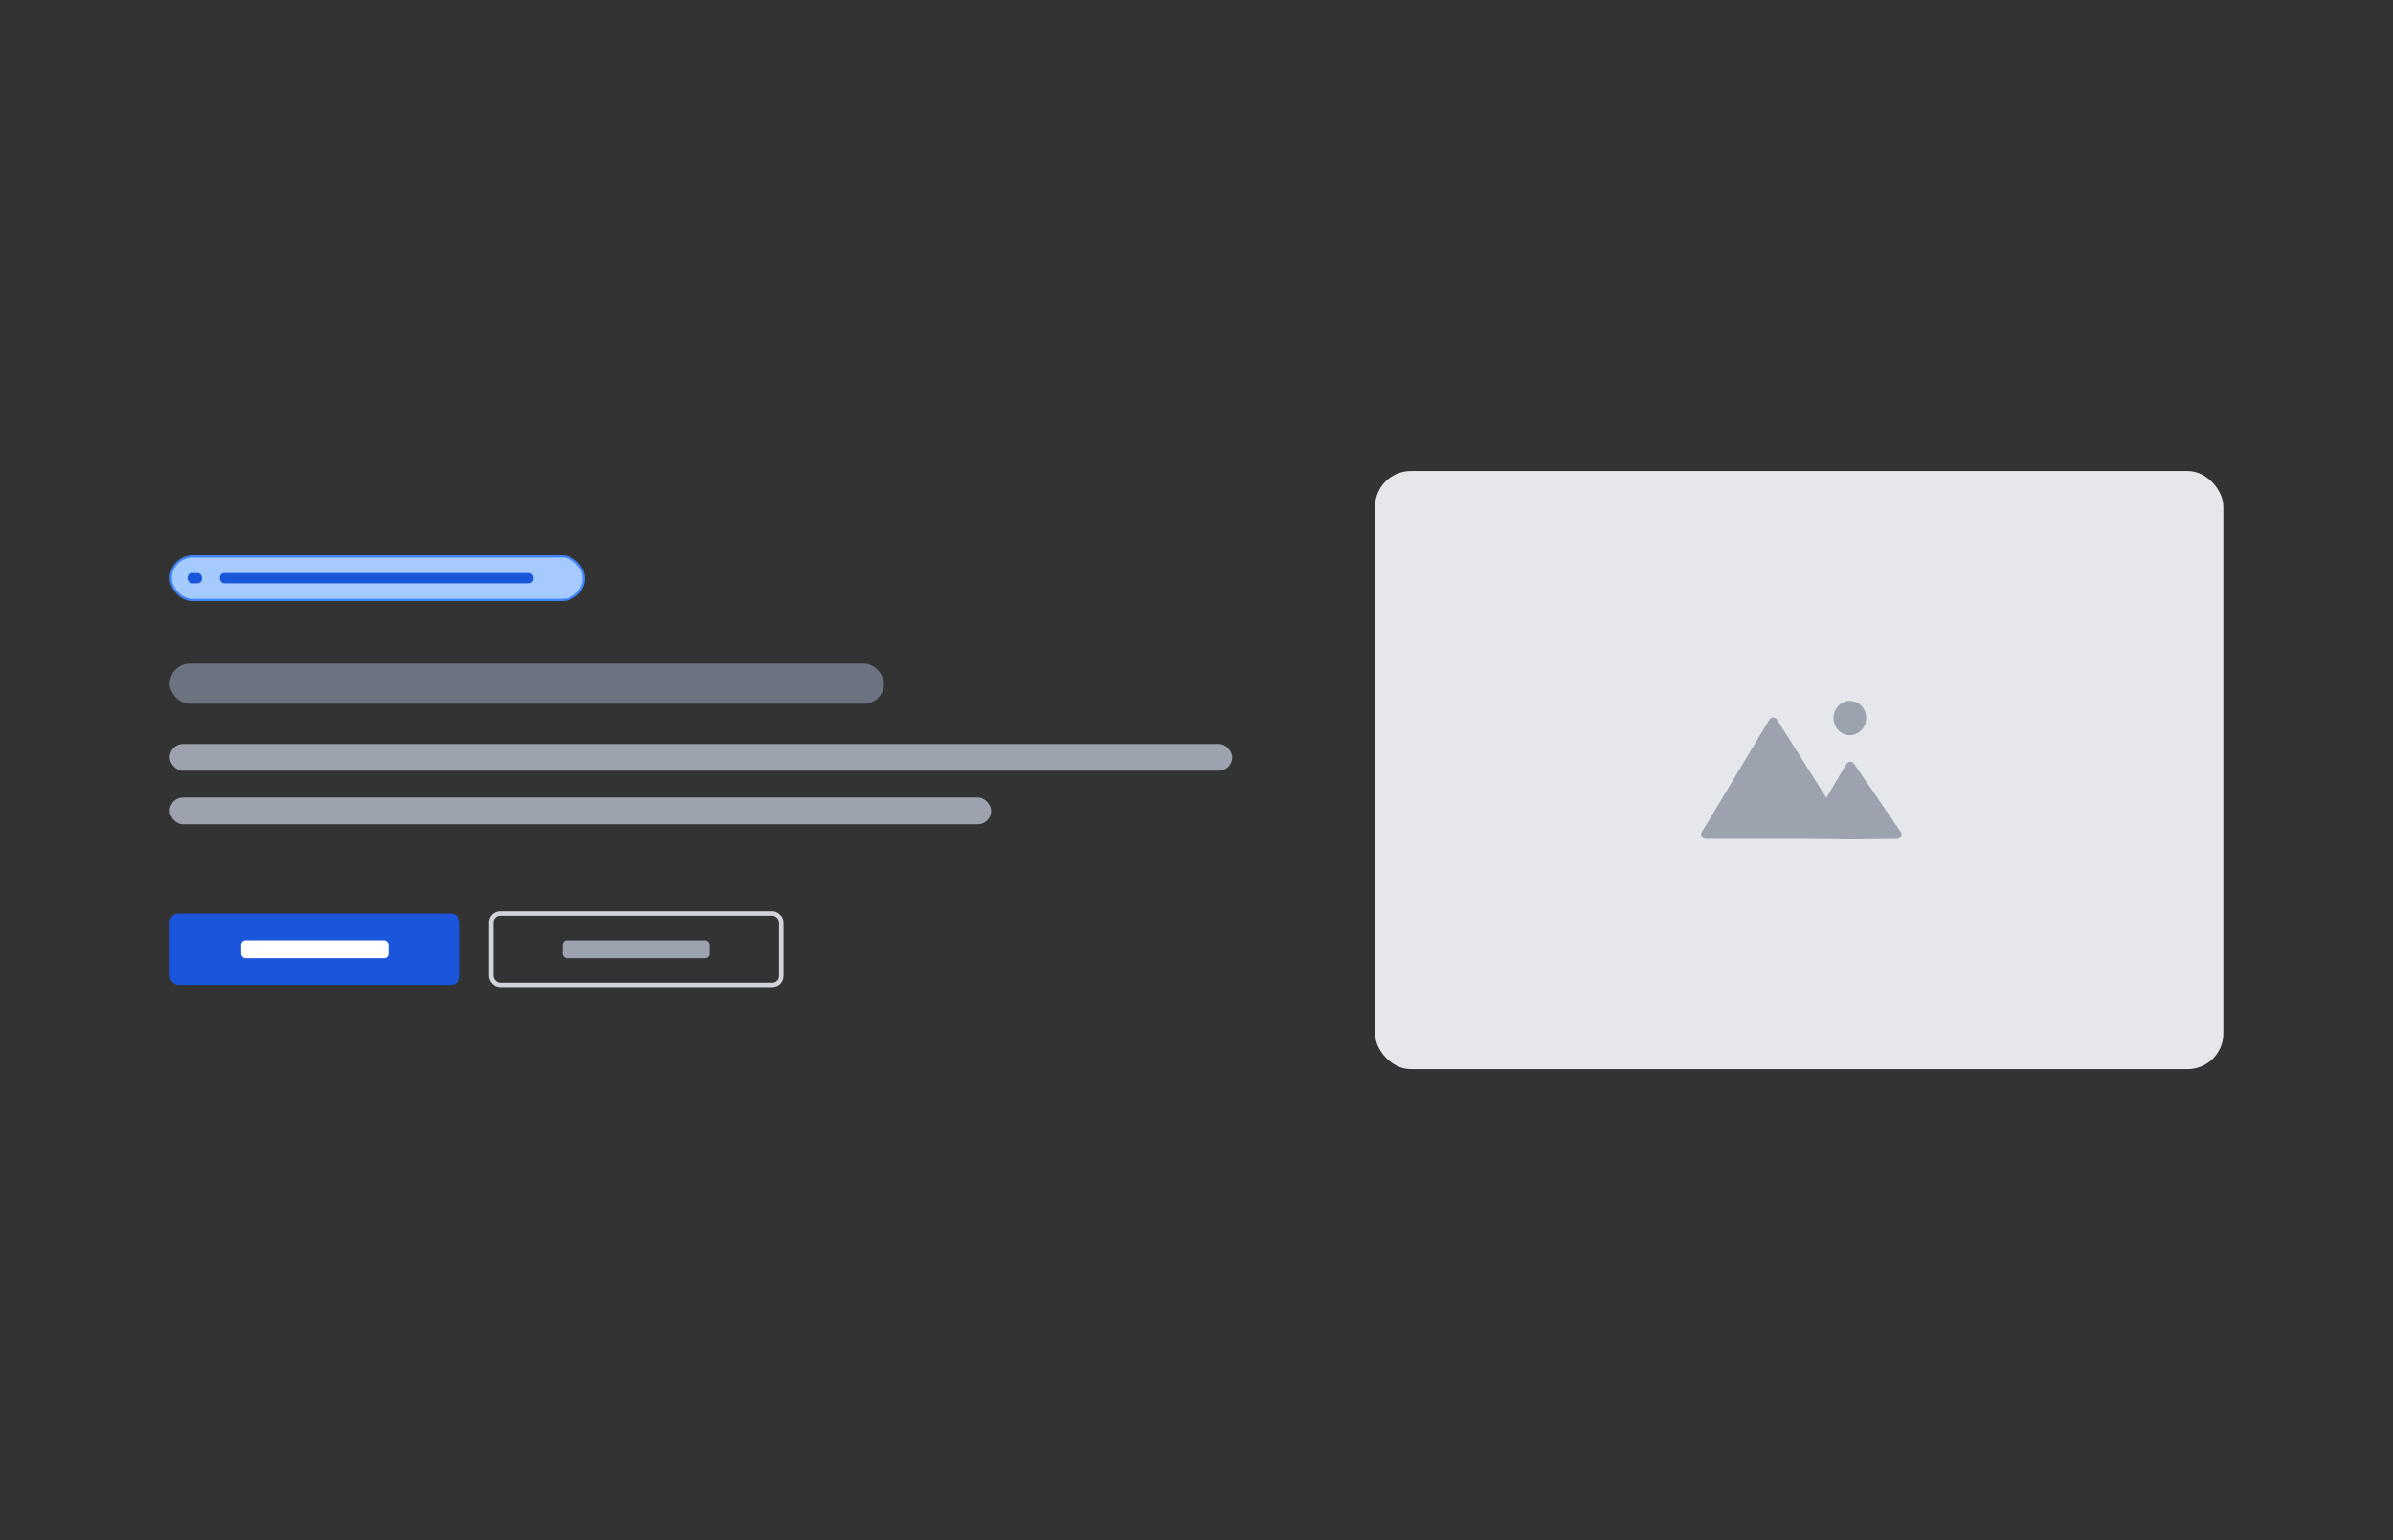 <svg width="536" height="345" viewBox="0 0 536 345" fill="none" xmlns="http://www.w3.org/2000/svg">
<rect x="0" y="0" width="536" height="345" fill="#333333" stroke="none"/>
<g clip-path="url(#clip0_2808_7767)">
<rect x="38.25" y="124.602" width="92.5" height="9.797" rx="4.898" fill="#A4CAFE"/>
<rect x="42" y="128.352" width="3.232" height="2.297" rx="1" fill="#1A56DB"/>
<rect x="49.232" y="128.352" width="70.256" height="2.297" rx="1" fill="#1A56DB"/>
<rect x="38.25" y="124.602" width="92.5" height="9.797" rx="4.898" stroke="#3F83F8" stroke-width="0.5"/>
<rect x="38" y="148.648" width="160" height="9" rx="4.5" fill="#6B7280"/>
<rect x="38" y="166.648" width="238" height="6" rx="3" fill="#9CA3AF"/>
<rect x="38" y="178.648" width="184" height="6" rx="3" fill="#9CA3AF"/>
<rect x="38" y="204.648" width="65" height="16" rx="2" fill="#1A56DB"/>
<rect x="54" y="210.648" width="33" height="4" rx="1" fill="white"/>
<rect x="126" y="210.648" width="33" height="4" rx="1" fill="#9CA3AF"/>
<rect x="110" y="204.648" width="65" height="16" rx="2" stroke="#D1D5DB"/>
<rect x="308" y="105.5" width="190" height="134" rx="8" fill="#E5E7EB"/>
<path fill-rule="evenodd" clip-rule="evenodd" d="M414.344 164.676C416.368 164.676 418.009 162.958 418.009 160.838C418.009 158.718 416.368 157 414.344 157C412.32 157 410.679 158.718 410.679 160.838C410.679 162.958 412.32 164.676 414.344 164.676ZM404.2 187.916H382.045C381.267 187.916 380.787 187.069 381.187 186.402L396.303 161.203C396.685 160.566 397.601 160.549 398 161.176C399.958 164.257 404.883 172.018 409.073 178.713L413.617 171.092C413.985 170.476 414.848 170.456 415.257 171.054L425.72 186.333C426.178 187.003 425.732 187.921 424.943 187.929L414.79 188.032L404.2 187.916Z" fill="#9CA3AF"/>
</g>
<defs>
<clipPath id="clip0_2808_7767">
<rect width="536" height="345" fill="white"/>
</clipPath>
</defs>
</svg>
